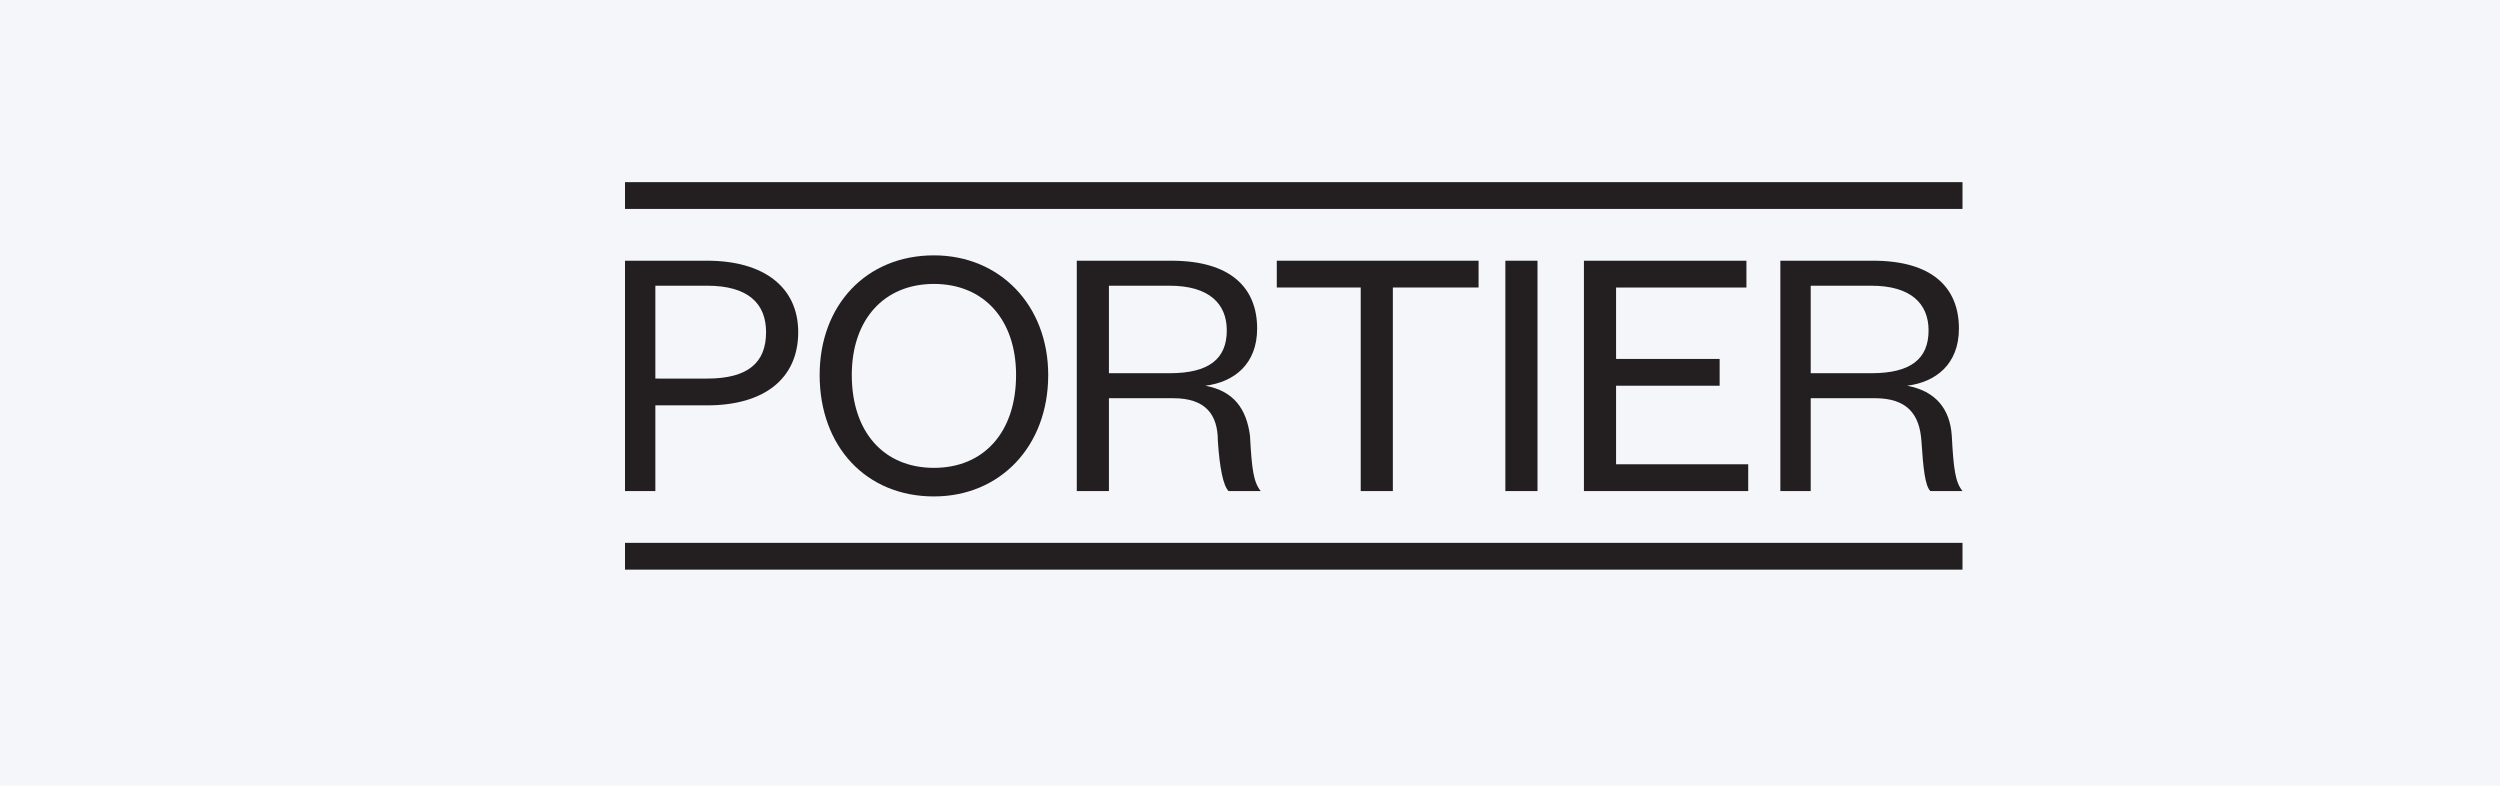 <svg version="1.2" xmlns="http://www.w3.org/2000/svg" viewBox="0 0 140 44" width="140" height="44">
	<title>포티에_로고타입 (1)-ai (1)-svg</title>
	<style>
		.s0 { fill: #f4f6f9 } 
		.s1 { fill: #231f20 } 
	</style>
	<path id="Shape 1" class="s0" d="m0 0h140v44h-140z"/>
	<g id="레이어 1">
		<g id="&lt;Group&gt;">
			<g id="&lt;Group&gt;">
				<path id="&lt;Compound Path&gt;" fill-rule="evenodd" class="s1" d="m36.7 27.5h-1.7v-12.9h4.6c3.2 0 5.1 1.5 5.1 4 0 2.6-1.9 4.1-5.1 4.1h-2.9zm2.9-6.3c2.3 0 3.3-0.9 3.3-2.6 0-1.6-1-2.6-3.3-2.6h-2.9v5.2z"/>
				<path id="&lt;Compound Path&gt;" fill-rule="evenodd" class="s1" d="m52.3 27.8c-3.8 0-6.4-2.8-6.4-6.8 0-3.9 2.6-6.7 6.4-6.7 3.7 0 6.4 2.8 6.4 6.7 0 4-2.7 6.8-6.4 6.8zm0-11.9c-2.8 0-4.6 2-4.6 5.1 0 3.2 1.8 5.2 4.6 5.2 2.8 0 4.6-2 4.6-5.2 0-3.1-1.8-5.1-4.6-5.1z"/>
				<path id="&lt;Compound Path&gt;" fill-rule="evenodd" class="s1" d="m68.8 27.5c-0.3-0.3-0.5-1.3-0.6-2.8 0-1.5-0.7-2.4-2.5-2.4h-3.6v5.2h-1.8v-12.9h5.3c3.3 0 4.8 1.5 4.8 3.8 0 2-1.3 3-2.9 3.2 1.6 0.3 2.3 1.3 2.5 2.8 0.1 1.9 0.2 2.6 0.6 3.1zm-3.3-6.6c2.2 0 3.2-0.8 3.2-2.4 0-1.5-1-2.5-3.2-2.5h-3.4v4.9z"/>
				<path id="&lt;Compound Path&gt;" class="s1" d="m76.2 27.5v-11.4h-4.7v-1.5h11.3v1.5h-4.8v11.4z"/>
				<path id="&lt;Compound Path&gt;" class="s1" d="m86.1 14.6v12.9h-1.8v-12.9z"/>
				<path id="&lt;Compound Path&gt;" class="s1" d="m97.9 27.5h-9.2v-12.9h9.1v1.5h-7.3v4h5.8v1.5h-5.8v4.4h7.4z"/>
				<path id="&lt;Compound Path&gt;" fill-rule="evenodd" class="s1" d="m108.1 27.5c-0.3-0.3-0.4-1.3-0.5-2.8-0.1-1.5-0.8-2.4-2.6-2.4h-3.6v5.2h-1.7v-12.9h5.2c3.3 0 4.8 1.5 4.8 3.8 0 2-1.3 3-2.9 3.2 1.6 0.3 2.4 1.3 2.5 2.8 0.1 1.9 0.2 2.6 0.6 3.1zm-3.3-6.6c2.2 0 3.2-0.8 3.2-2.4 0-1.5-1-2.5-3.2-2.5h-3.4v4.9z"/>
			</g>
			<path id="&lt;Compound Path&gt;" class="s1" d="m35 10.2h74.9v1.5h-74.9z"/>
			<path id="&lt;Compound Path&gt;" class="s1" d="m35 30.4h74.9v1.5h-74.9z"/>
		</g>
	</g>
</svg>